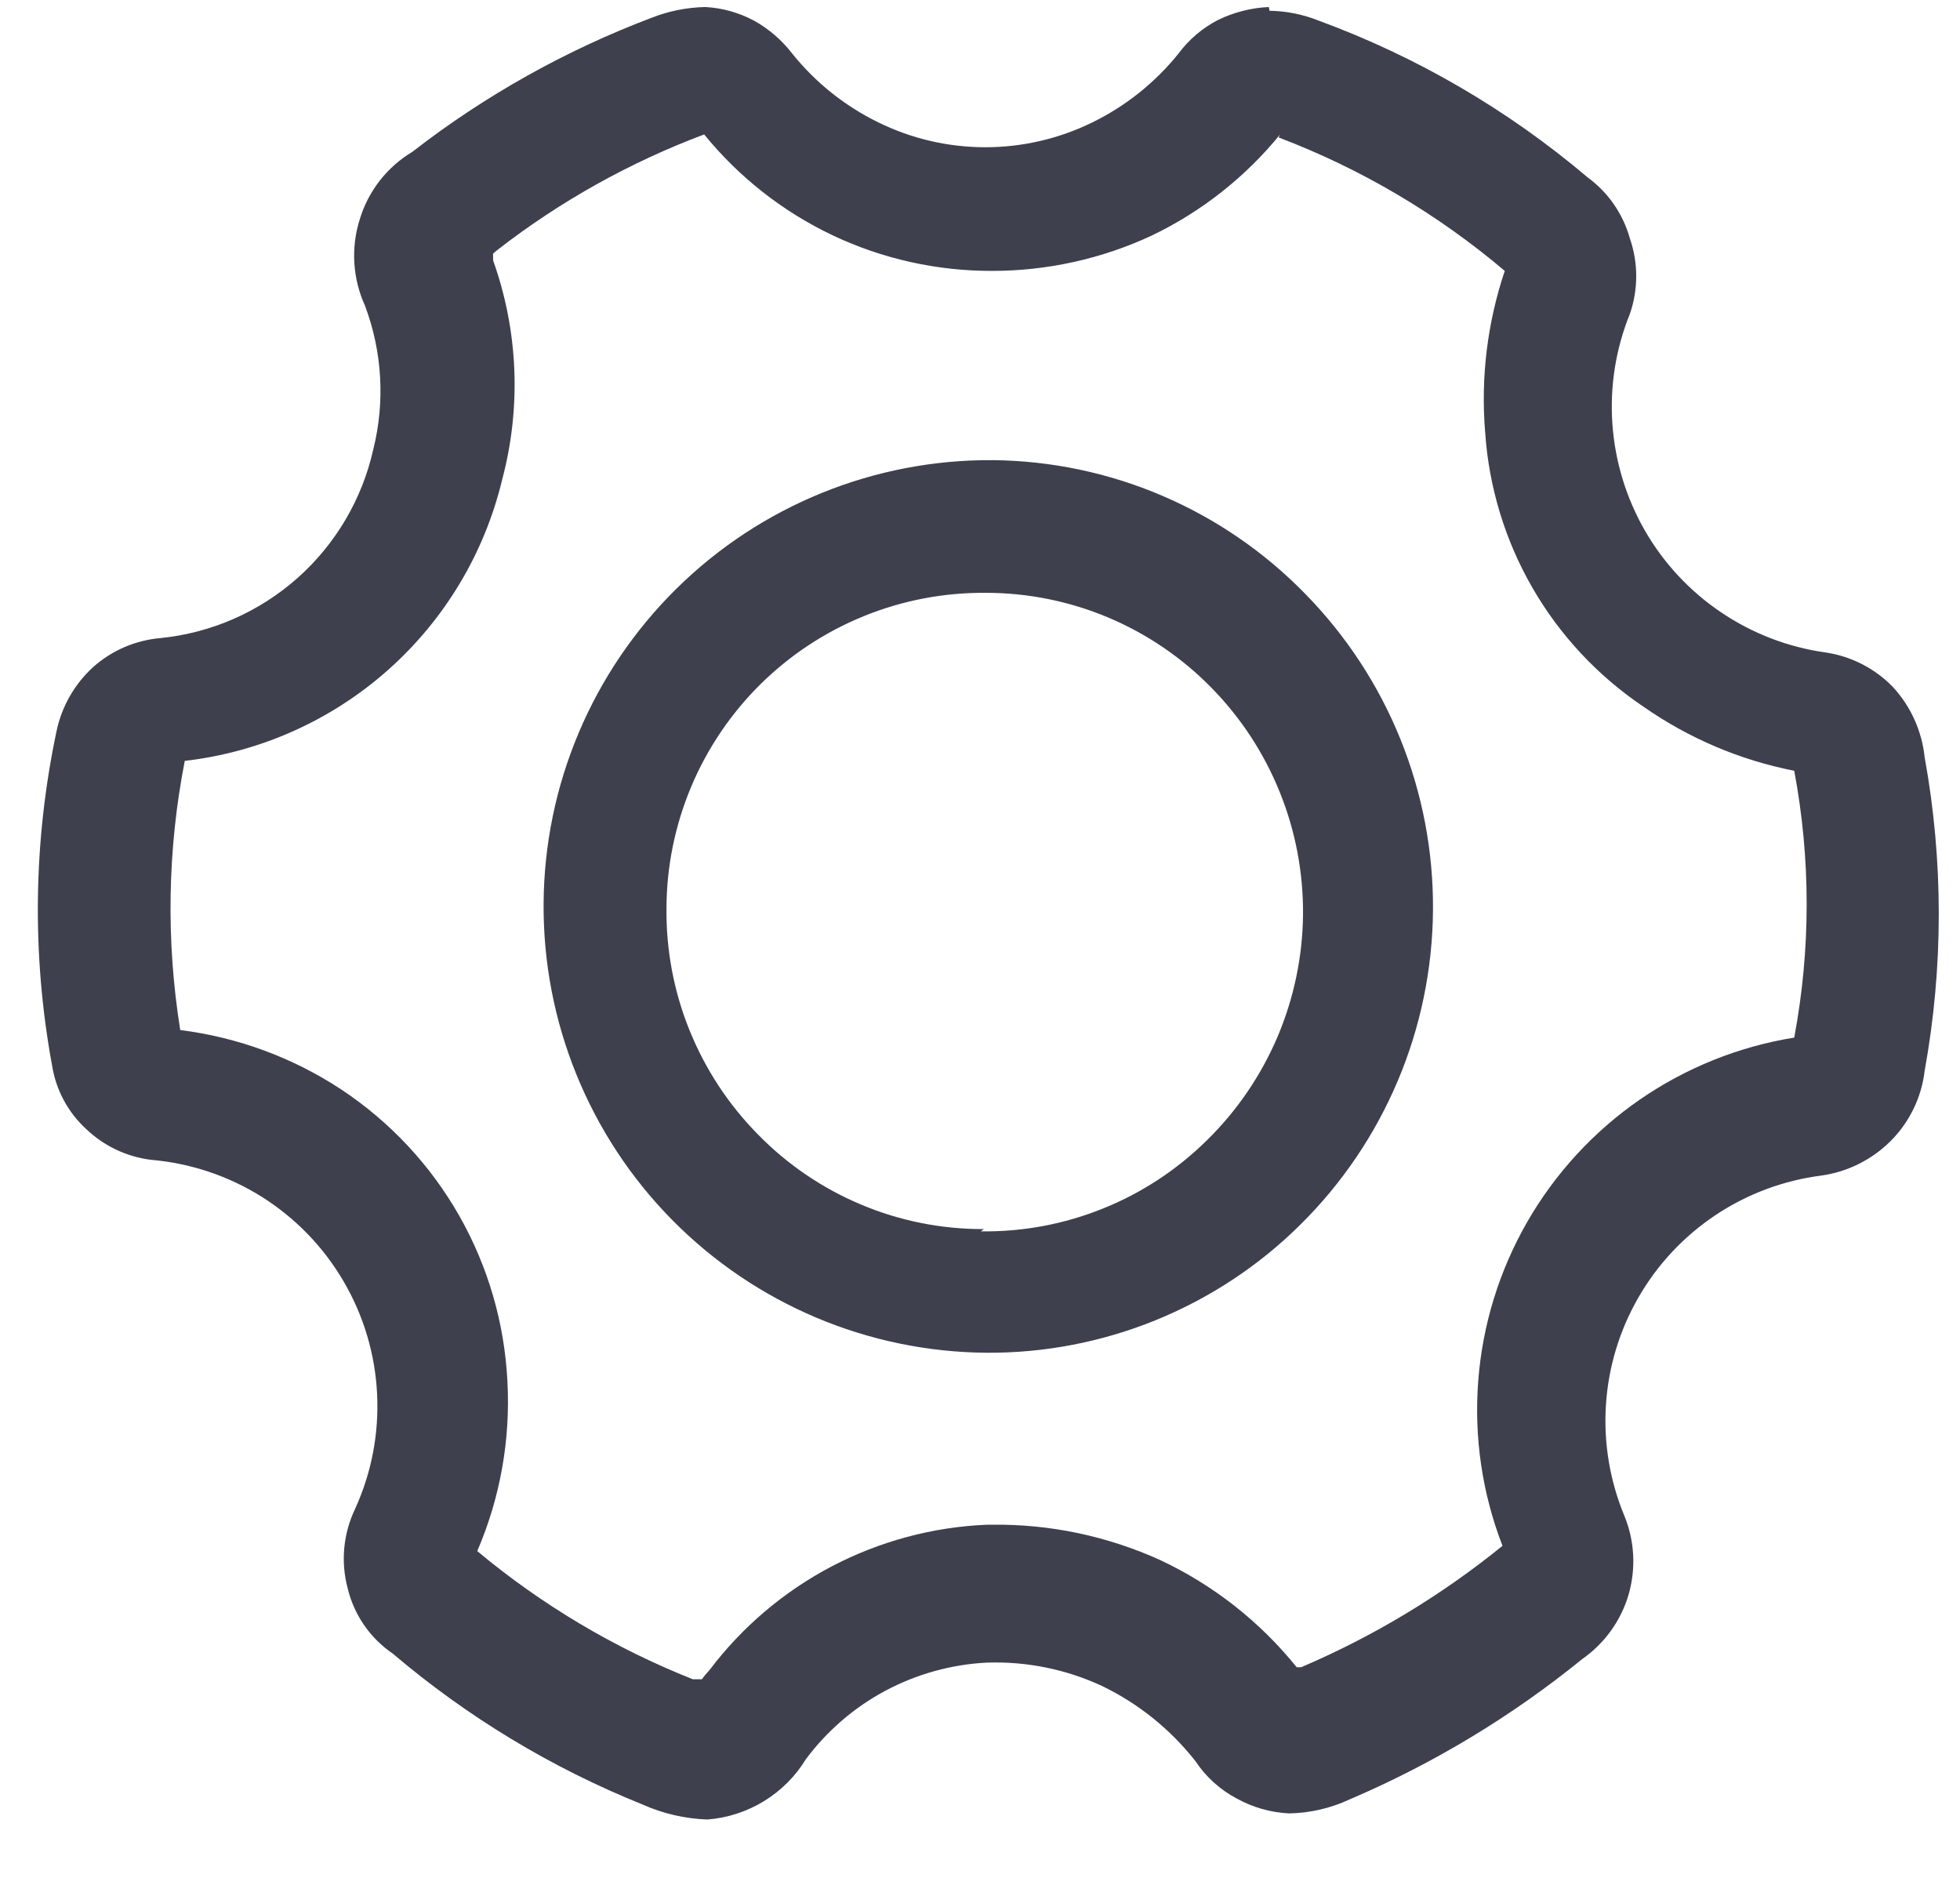 <svg width="26" height="25" viewBox="0 0 26 25" fill="none" xmlns="http://www.w3.org/2000/svg">
<path d="M16.961 1.823C18.054 2.238 19.068 2.837 19.961 3.593C19.73 4.281 19.641 5.009 19.701 5.733C19.75 6.459 19.964 7.165 20.328 7.796C20.692 8.427 21.196 8.966 21.801 9.373C22.401 9.792 23.082 10.082 23.801 10.223V10.223C24.021 11.392 24.021 12.593 23.801 13.762V13.762C23.065 13.881 22.365 14.162 21.752 14.585C21.14 15.008 20.629 15.563 20.258 16.209C19.887 16.855 19.665 17.576 19.609 18.319C19.552 19.062 19.662 19.808 19.931 20.503C19.12 21.161 18.221 21.703 17.261 22.113H17.201C16.713 21.508 16.094 21.022 15.391 20.692C14.688 20.373 13.923 20.212 13.151 20.223H13.091C12.373 20.253 11.671 20.442 11.034 20.775C10.398 21.109 9.844 21.579 9.411 22.152C9.375 22.19 9.341 22.23 9.311 22.273H9.191C8.153 21.861 7.188 21.288 6.331 20.573C6.636 19.863 6.773 19.093 6.731 18.323C6.693 17.55 6.474 16.797 6.092 16.125C5.71 15.453 5.175 14.88 4.531 14.453C3.888 14.028 3.155 13.758 2.391 13.662C2.201 12.478 2.221 11.27 2.451 10.092C3.45 9.977 4.39 9.557 5.143 8.89C5.896 8.223 6.426 7.341 6.661 6.363C6.917 5.403 6.875 4.388 6.541 3.453V3.363L6.601 3.313C7.432 2.668 8.356 2.153 9.341 1.783C9.802 2.35 10.384 2.807 11.045 3.121C11.706 3.434 12.429 3.595 13.161 3.593C13.893 3.593 14.617 3.433 15.281 3.123C15.939 2.807 16.52 2.349 16.981 1.783L16.961 1.823ZM13.071 17.942C13.845 17.949 14.613 17.802 15.331 17.51C16.048 17.218 16.701 16.788 17.251 16.242C18.366 15.139 18.998 13.639 19.009 12.07C19.021 10.501 18.41 8.992 17.311 7.873C16.771 7.32 16.128 6.879 15.417 6.575C14.707 6.271 13.943 6.111 13.171 6.103V6.103C11.601 6.092 10.091 6.705 8.973 7.808C7.855 8.911 7.221 10.412 7.211 11.982C7.2 13.553 7.814 15.063 8.916 16.18C10.019 17.298 11.521 17.932 13.091 17.942H13.071ZM16.831 0.093C16.598 0.104 16.37 0.162 16.161 0.263C15.952 0.37 15.771 0.524 15.631 0.713C15.322 1.096 14.933 1.407 14.491 1.623C14.049 1.84 13.563 1.953 13.071 1.953C12.578 1.953 12.092 1.84 11.651 1.623C11.208 1.407 10.819 1.096 10.511 0.713C10.373 0.533 10.199 0.383 10.001 0.273C9.8 0.166 9.578 0.104 9.351 0.093C9.111 0.099 8.874 0.146 8.651 0.233C7.508 0.665 6.436 1.264 5.471 2.013C5.133 2.215 4.884 2.536 4.771 2.913C4.653 3.288 4.678 3.694 4.841 4.053C5.071 4.663 5.11 5.33 4.951 5.963C4.803 6.623 4.451 7.219 3.945 7.668C3.438 8.117 2.804 8.395 2.131 8.463C1.801 8.491 1.489 8.624 1.241 8.843C0.992 9.068 0.821 9.365 0.751 9.693C0.441 11.154 0.42 12.663 0.691 14.133C0.742 14.455 0.9 14.751 1.141 14.973C1.376 15.198 1.677 15.342 2.001 15.383C2.525 15.427 3.031 15.596 3.476 15.876C3.921 16.157 4.292 16.54 4.557 16.994C4.823 17.448 4.976 17.959 5.002 18.485C5.029 19.01 4.929 19.534 4.711 20.012C4.554 20.34 4.518 20.712 4.611 21.062C4.695 21.417 4.909 21.728 5.211 21.933C6.199 22.773 7.317 23.448 8.521 23.933C8.792 24.054 9.084 24.122 9.381 24.133C9.647 24.113 9.905 24.03 10.132 23.891C10.36 23.752 10.552 23.56 10.691 23.332C10.972 22.956 11.332 22.645 11.747 22.424C12.162 22.203 12.621 22.076 13.091 22.052C13.618 22.034 14.142 22.14 14.621 22.363C15.105 22.597 15.529 22.939 15.861 23.363C15.997 23.568 16.183 23.736 16.401 23.852C16.616 23.972 16.855 24.04 17.101 24.052C17.381 24.047 17.657 23.982 17.911 23.863C19.019 23.389 20.056 22.763 20.991 22.003C21.284 21.798 21.5 21.499 21.602 21.156C21.703 20.812 21.685 20.444 21.551 20.113C21.356 19.646 21.271 19.142 21.303 18.637C21.335 18.133 21.483 17.643 21.736 17.206C21.988 16.768 22.339 16.395 22.759 16.115C23.18 15.835 23.66 15.656 24.161 15.592C24.509 15.543 24.832 15.382 25.081 15.133C25.331 14.882 25.49 14.554 25.531 14.203C25.781 12.827 25.781 11.418 25.531 10.043C25.494 9.695 25.347 9.369 25.111 9.113C24.87 8.864 24.553 8.702 24.211 8.653C23.716 8.583 23.244 8.401 22.83 8.121C22.416 7.842 22.071 7.472 21.821 7.039C21.572 6.606 21.424 6.122 21.389 5.624C21.354 5.125 21.433 4.626 21.621 4.163C21.733 3.839 21.733 3.486 21.621 3.163C21.53 2.837 21.333 2.552 21.061 2.353C20.002 1.456 18.793 0.751 17.491 0.273C17.284 0.19 17.063 0.146 16.841 0.143L16.831 0.093ZM13.051 16.302C12.492 16.304 11.938 16.194 11.423 15.977C10.907 15.761 10.441 15.443 10.051 15.043C9.661 14.647 9.354 14.178 9.146 13.663C8.938 13.149 8.835 12.598 8.841 12.043C8.843 11.49 8.955 10.944 9.169 10.434C9.383 9.925 9.696 9.463 10.088 9.075C10.481 8.687 10.947 8.38 11.459 8.172C11.97 7.964 12.518 7.859 13.071 7.863V7.863C13.629 7.862 14.183 7.973 14.698 8.189C15.213 8.406 15.68 8.723 16.071 9.123C16.461 9.52 16.769 9.991 16.977 10.508C17.186 11.025 17.29 11.578 17.285 12.135C17.279 12.692 17.163 13.243 16.945 13.756C16.726 14.268 16.409 14.733 16.011 15.123C15.616 15.513 15.148 15.822 14.632 16.029C14.117 16.237 13.566 16.34 13.011 16.332L13.051 16.302Z" fill="#3E404E"/>
</svg>
